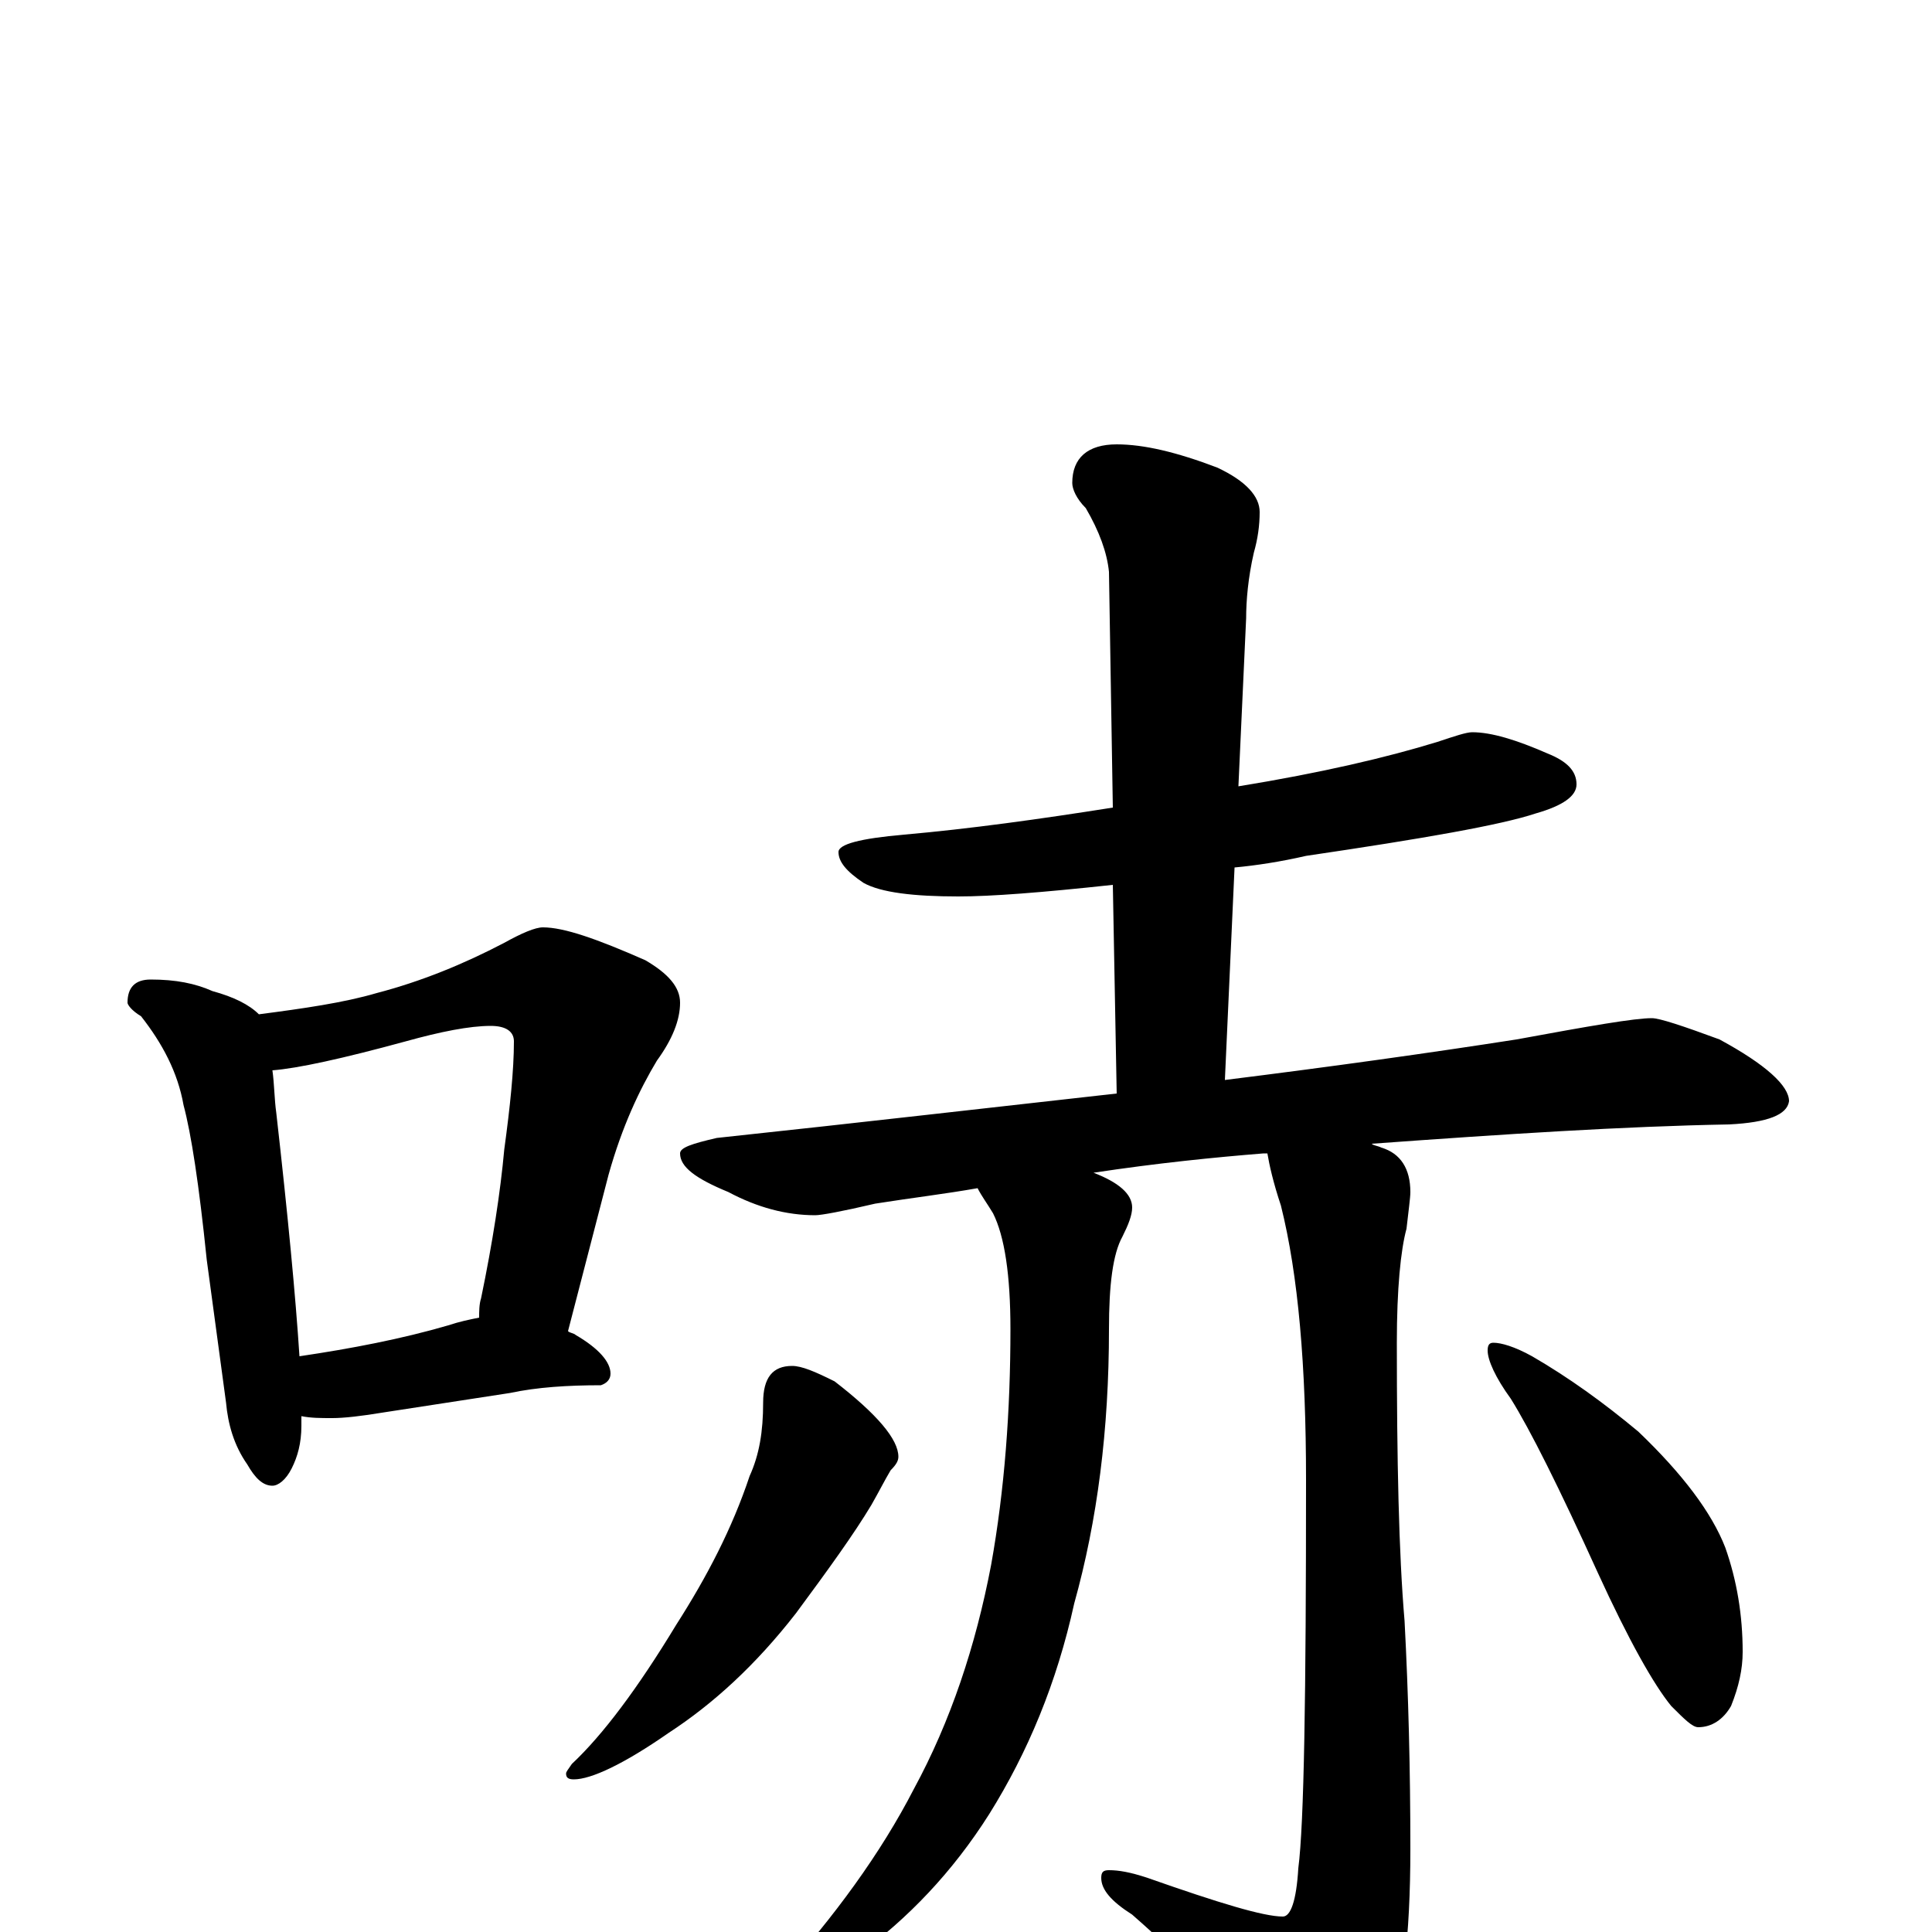 <?xml version="1.0" encoding="utf-8" ?>
<!DOCTYPE svg PUBLIC "-//W3C//DTD SVG 1.1//EN" "http://www.w3.org/Graphics/SVG/1.1/DTD/svg11.dtd">
<svg version="1.1" id="Layer_1" xmlns="http://www.w3.org/2000/svg" xmlns:xlink="http://www.w3.org/1999/xlink" x="0px" y="145px" width="1000px" height="1000px" viewBox="0 0 1000 1000" enable-background="new 0 0 1000 1000" xml:space="preserve">
<g id="Layer_1">
<path id="glyph" transform="matrix(1 0 0 -1 0 1000)" d="M78,493C91,493 101,491 110,487C121,484 129,480 134,475C157,478 178,481 195,486C218,492 240,501 261,512C270,517 277,520 281,520C292,520 309,514 334,503C346,496 352,489 352,481C352,472 348,462 340,451C331,436 322,417 315,392l-21,-81C295,310 297,310 298,309C310,302 316,295 316,289C316,286 314,284 311,283C294,283 278,282 264,279l-65,-10C187,267 178,266 172,266C166,266 161,266 156,267C156,266 156,264 156,262C156,253 154,246 151,240C148,234 144,231 141,231C136,231 132,235 128,242C121,252 118,263 117,274l-10,74C103,387 99,413 95,428C92,445 84,460 73,474C68,477 66,480 66,481C66,489 70,493 78,493M155,298C182,302 208,307 232,314C238,316 243,317 248,318C248,321 248,325 249,328C255,357 259,383 261,405C264,427 266,446 266,461C266,466 262,469 254,469C243,469 228,466 210,461C177,452 154,447 141,446C142,439 142,431 143,424C149,371 153,329 155,298M762,621C772,621 785,617 801,610C811,606 816,601 816,594C816,588 809,583 795,579C777,573 737,566 676,557C663,554 650,552 639,551l-5,-110C690,448 740,455 785,462C823,469 846,473 855,473C859,473 871,469 890,462C914,449 926,438 926,430C925,423 915,419 895,418C840,417 779,413 710,408C711,407 713,407 715,406C725,403 730,395 730,383C730,380 729,373 728,364C725,353 723,333 723,305C723,244 724,196 727,161C729,123 730,84 730,43C730,-3 726,-35 718,-53C705,-75 693,-86 684,-86C675,-86 667,-81 660,-71C643,-46 618,-19 586,9C575,16 570,22 570,28C570,31 571,32 574,32C579,32 585,31 594,28C631,15 654,8 664,8C668,8 671,16 672,33C675,56 676,123 676,234C676,293 672,340 663,376C659,388 657,397 656,403C655,403 655,403 654,403C629,401 599,398 566,393C579,388 586,382 586,375C586,371 584,366 581,360C576,351 574,335 574,312C574,260 568,213 556,170C547,129 532,93 512,61C493,31 470,7 444,-12C420,-27 405,-35 398,-35C396,-35 395,-34 395,-31C395,-30 398,-27 403,-24C432,8 456,41 473,74C492,109 505,148 513,190C520,229 523,270 523,312C523,340 520,360 514,372C511,377 508,381 506,385C489,382 472,380 453,377C436,373 425,371 422,371C407,371 392,375 377,383C360,390 352,396 352,403C352,406 358,408 371,411C446,419 515,427 578,434l-2,108C539,538 513,536 496,536C473,536 456,538 447,543C438,549 434,554 434,559C434,563 445,566 468,568C502,571 538,576 576,582l-2,122C573,714 569,725 562,737C557,742 555,747 555,750C555,763 563,770 578,770C592,770 609,766 630,758C645,751 652,743 652,735C652,728 651,721 649,714C646,701 645,689 645,680l-4,-87C684,600 718,608 744,616C753,619 759,621 762,621M410,293C415,293 422,290 432,285C454,268 465,255 465,246C465,244 464,242 461,239C458,234 455,228 451,221C442,206 429,188 412,165C391,138 369,118 346,103C323,87 306,79 297,79C294,79 293,80 293,82C293,83 294,84 296,87C312,102 330,126 350,159C366,184 379,209 388,236C393,247 395,259 395,274C395,287 400,293 410,293M773,305C777,305 784,303 793,298C812,287 830,274 848,259C871,237 886,217 893,199C899,182 902,164 902,145C902,136 900,127 896,117C892,110 886,106 879,106C876,106 872,110 865,117C856,128 843,151 827,186C807,230 792,260 782,276C774,287 770,296 770,301C770,304 771,305 773,305z"/>
</g>
</svg>

